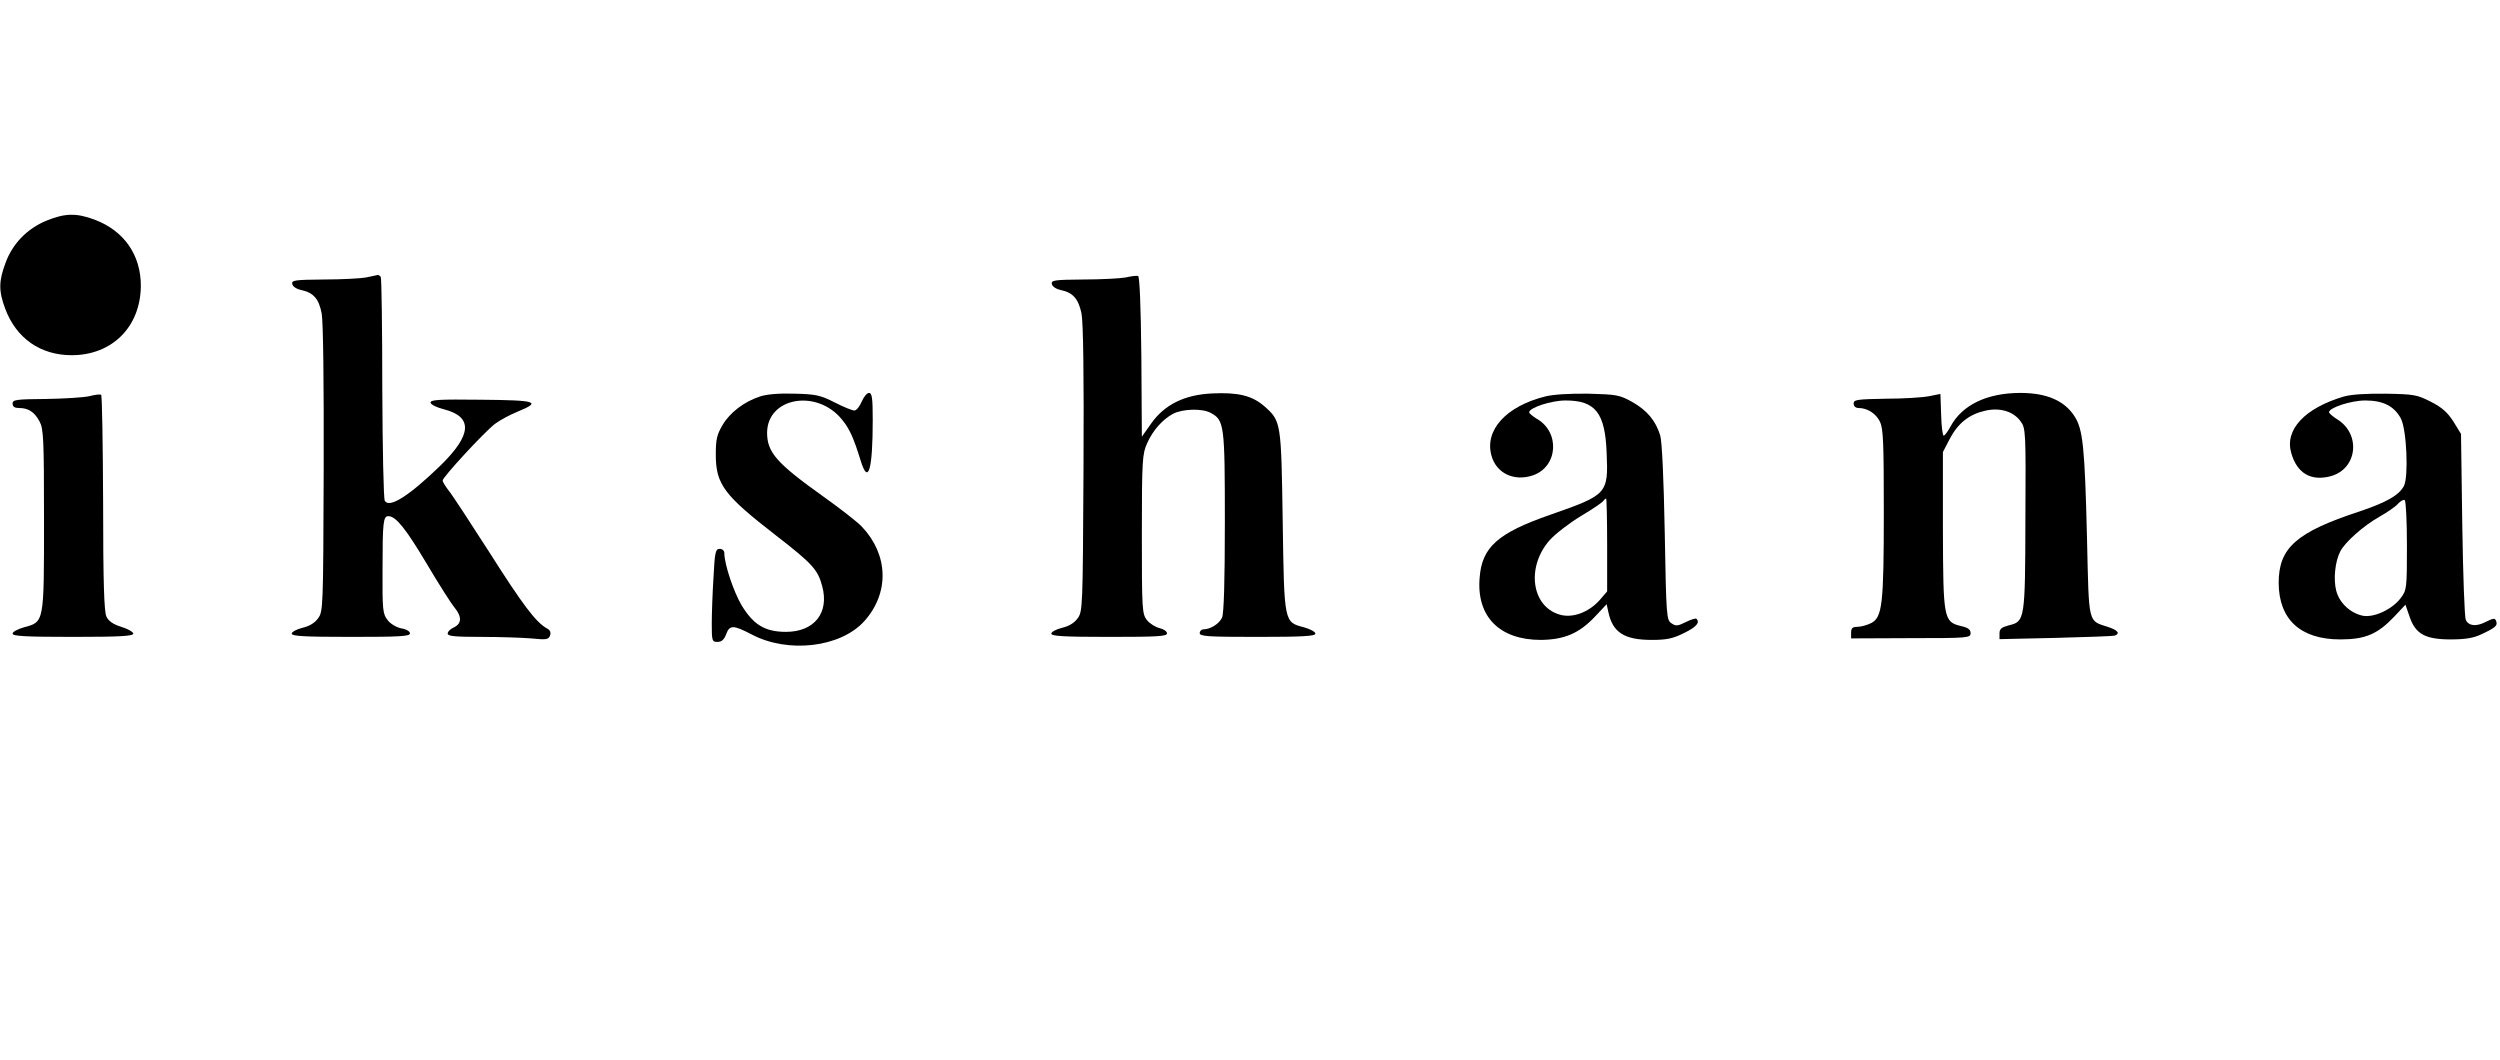 <?xml version="1.0" standalone="no"?>
<!DOCTYPE svg PUBLIC "-//W3C//DTD SVG 20010904//EN"
 "http://www.w3.org/TR/2001/REC-SVG-20010904/DTD/svg10.dtd">
<svg version="1.0" xmlns="http://www.w3.org/2000/svg"
 width="250" height="106" viewBox="0 0 994 251"
 preserveAspectRatio="xMidYMid meet">

<g transform="translate(0,251) scale(0.1,-0.1)"
fill="#000000" stroke="none">
<path d="M185 2485 c-76 -31 -135 -91 -163 -168 -27 -72 -28 -111 -1 -183 44
-117 140 -184 264 -184 161 0 274 113 275 276 0 123 -67 219 -184 263 -73 27
-117 26 -191 -4z"/>
<path d="M1455 2259 c-22 -4 -98 -8 -168 -8 -116 -1 -128 -3 -125 -18 2 -10
17 -20 36 -24 48 -10 70 -35 81 -93 6 -31 9 -271 8 -618 -2 -557 -2 -567 -23
-595 -13 -18 -35 -31 -62 -37 -23 -6 -42 -16 -42 -23 0 -10 48 -13 235 -13
194 0 235 2 235 14 0 8 -15 17 -35 20 -19 4 -43 18 -54 33 -19 24 -21 39 -20
202 0 188 3 211 23 211 30 0 69 -49 152 -188 48 -81 98 -160 111 -175 30 -37
29 -64 -2 -79 -14 -6 -25 -17 -25 -25 0 -10 28 -13 133 -13 72 0 162 -3 199
-6 60 -6 68 -5 75 11 4 13 1 22 -13 29 -44 25 -96 94 -228 302 -77 120 -150
232 -163 247 -12 16 -23 33 -23 39 0 13 165 192 208 225 20 15 61 37 91 49 95
39 76 45 -147 47 -168 2 -202 0 -200 -12 2 -8 25 -19 53 -26 116 -30 112 -101
-14 -224 -126 -122 -203 -170 -221 -140 -5 7 -9 209 -10 448 0 238 -3 438 -6
442 -3 5 -8 8 -12 8 -4 -1 -25 -5 -47 -10z"/>
<path d="M4475 2259 c-22 -4 -98 -8 -168 -8 -116 -1 -128 -3 -125 -18 2 -10
17 -20 36 -24 48 -10 70 -35 82 -93 7 -35 10 -241 8 -618 -3 -556 -3 -567 -24
-595 -13 -18 -35 -31 -62 -37 -23 -6 -42 -16 -42 -23 0 -10 47 -13 230 -13
192 0 230 2 230 14 0 8 -13 17 -30 21 -16 4 -39 18 -50 32 -19 25 -20 40 -20
342 0 296 2 319 21 361 23 52 62 95 103 117 38 20 116 22 149 4 55 -29 57 -47
57 -435 0 -239 -4 -363 -11 -379 -11 -25 -47 -47 -74 -47 -8 0 -15 -7 -15 -15
0 -13 32 -15 230 -15 181 0 230 3 230 13 0 7 -20 18 -45 25 -80 21 -79 16 -85
422 -6 394 -6 398 -73 457 -48 42 -104 56 -207 51 -111 -5 -191 -45 -244 -121
l-36 -51 -2 319 c-2 202 -7 319 -13 320 -5 2 -28 -1 -50 -6z"/>
<path d="M355 1787 c-22 -5 -100 -10 -172 -11 -119 -1 -133 -3 -133 -18 0 -13
8 -18 26 -18 37 0 61 -16 81 -53 16 -29 18 -67 18 -392 0 -412 1 -405 -80
-427 -25 -7 -45 -18 -45 -25 0 -10 50 -13 240 -13 185 0 240 3 240 13 0 6 -21
19 -48 27 -32 10 -51 23 -59 41 -9 19 -13 137 -13 452 -1 235 -4 428 -8 430
-4 2 -25 0 -47 -6z"/>
<path d="M3022 1786 c-64 -21 -120 -64 -150 -115 -22 -38 -26 -57 -26 -116 0
-119 33 -162 241 -323 142 -110 165 -135 182 -200 29 -106 -31 -182 -144 -182
-83 0 -129 28 -176 105 -32 54 -69 164 -69 208 0 10 -8 17 -18 17 -17 0 -20
-12 -25 -112 -4 -62 -7 -146 -7 -185 0 -69 1 -73 23 -73 16 0 26 9 34 30 14
38 28 38 101 0 145 -77 354 -52 448 52 101 112 97 264 -9 376 -18 19 -86 72
-152 119 -188 134 -225 177 -225 255 1 140 197 175 297 53 30 -36 47 -73 75
-164 30 -99 48 -38 48 162 0 88 -3 107 -15 107 -8 0 -21 -16 -29 -35 -8 -19
-21 -35 -29 -35 -8 0 -43 14 -78 32 -57 29 -75 33 -159 35 -61 2 -110 -2 -138
-11z"/>
<path d="M6144 1786 c-156 -39 -242 -134 -214 -235 19 -70 89 -104 164 -79
101 34 110 173 15 226 -16 10 -29 21 -29 25 0 18 87 47 145 47 118 0 157 -49
163 -208 7 -163 3 -167 -223 -246 -210 -73 -273 -129 -282 -251 -13 -154 79
-247 243 -247 94 1 153 26 216 93 l46 49 7 -32 c17 -80 63 -110 172 -110 59 0
84 5 128 27 50 24 65 42 50 57 -3 3 -22 -3 -42 -13 -32 -16 -40 -17 -57 -5
-20 13 -21 25 -27 362 -4 215 -11 363 -18 385 -18 59 -53 100 -111 133 -51 28
-61 30 -175 33 -74 1 -139 -3 -171 -11z m246 -591 l0 -184 -30 -35 c-44 -49
-109 -73 -160 -57 -111 33 -132 189 -39 295 22 25 78 68 124 96 47 28 87 55
90 61 4 5 8 9 11 9 2 0 4 -83 4 -185z"/>
<path d="M7670 1787 c-25 -5 -102 -10 -172 -10 -115 -2 -128 -4 -128 -19 0
-11 8 -18 20 -18 35 0 69 -22 85 -55 13 -28 15 -85 15 -359 0 -367 -6 -418
-50 -441 -16 -8 -40 -15 -55 -15 -19 0 -25 -5 -25 -23 l0 -23 238 1 c228 0
237 1 237 20 0 14 -10 22 -38 28 -69 17 -71 28 -72 382 l0 310 27 52 c33 63
78 98 140 112 59 14 113 -2 142 -42 20 -28 21 -38 19 -387 -1 -403 -2 -409
-66 -424 -29 -8 -37 -14 -37 -32 l0 -23 223 5 c122 3 228 7 235 9 23 8 12 22
-25 34 -82 27 -77 5 -85 349 -9 369 -16 439 -51 491 -40 61 -111 91 -214 91
-133 0 -232 -48 -278 -134 -11 -20 -23 -36 -27 -36 -4 0 -9 37 -10 83 l-3 83
-45 -9z"/>
<path d="M9320 1786 c-156 -46 -237 -132 -210 -225 23 -81 79 -113 157 -92
106 29 121 167 26 226 -18 11 -32 24 -33 28 0 18 87 47 145 47 71 0 115 -23
141 -72 23 -44 31 -231 12 -268 -20 -37 -69 -65 -176 -101 -253 -83 -322 -145
-322 -285 1 -145 87 -224 245 -224 99 0 148 21 213 89 l46 49 16 -46 c23 -70
62 -92 164 -92 59 0 92 6 121 20 58 27 66 35 60 52 -5 14 -10 13 -41 -2 -38
-20 -69 -17 -80 8 -5 10 -11 179 -14 378 l-5 361 -30 49 c-24 37 -45 56 -90
79 -55 28 -67 30 -179 32 -77 1 -138 -3 -166 -11z m250 -593 c0 -172 -1 -177
-25 -209 -34 -45 -106 -78 -150 -70 -49 10 -93 50 -106 99 -12 45 -5 117 16
157 19 37 91 101 156 138 30 17 64 40 73 51 10 11 23 18 27 15 5 -3 9 -84 9
-181z"/>
</g>
</svg>
